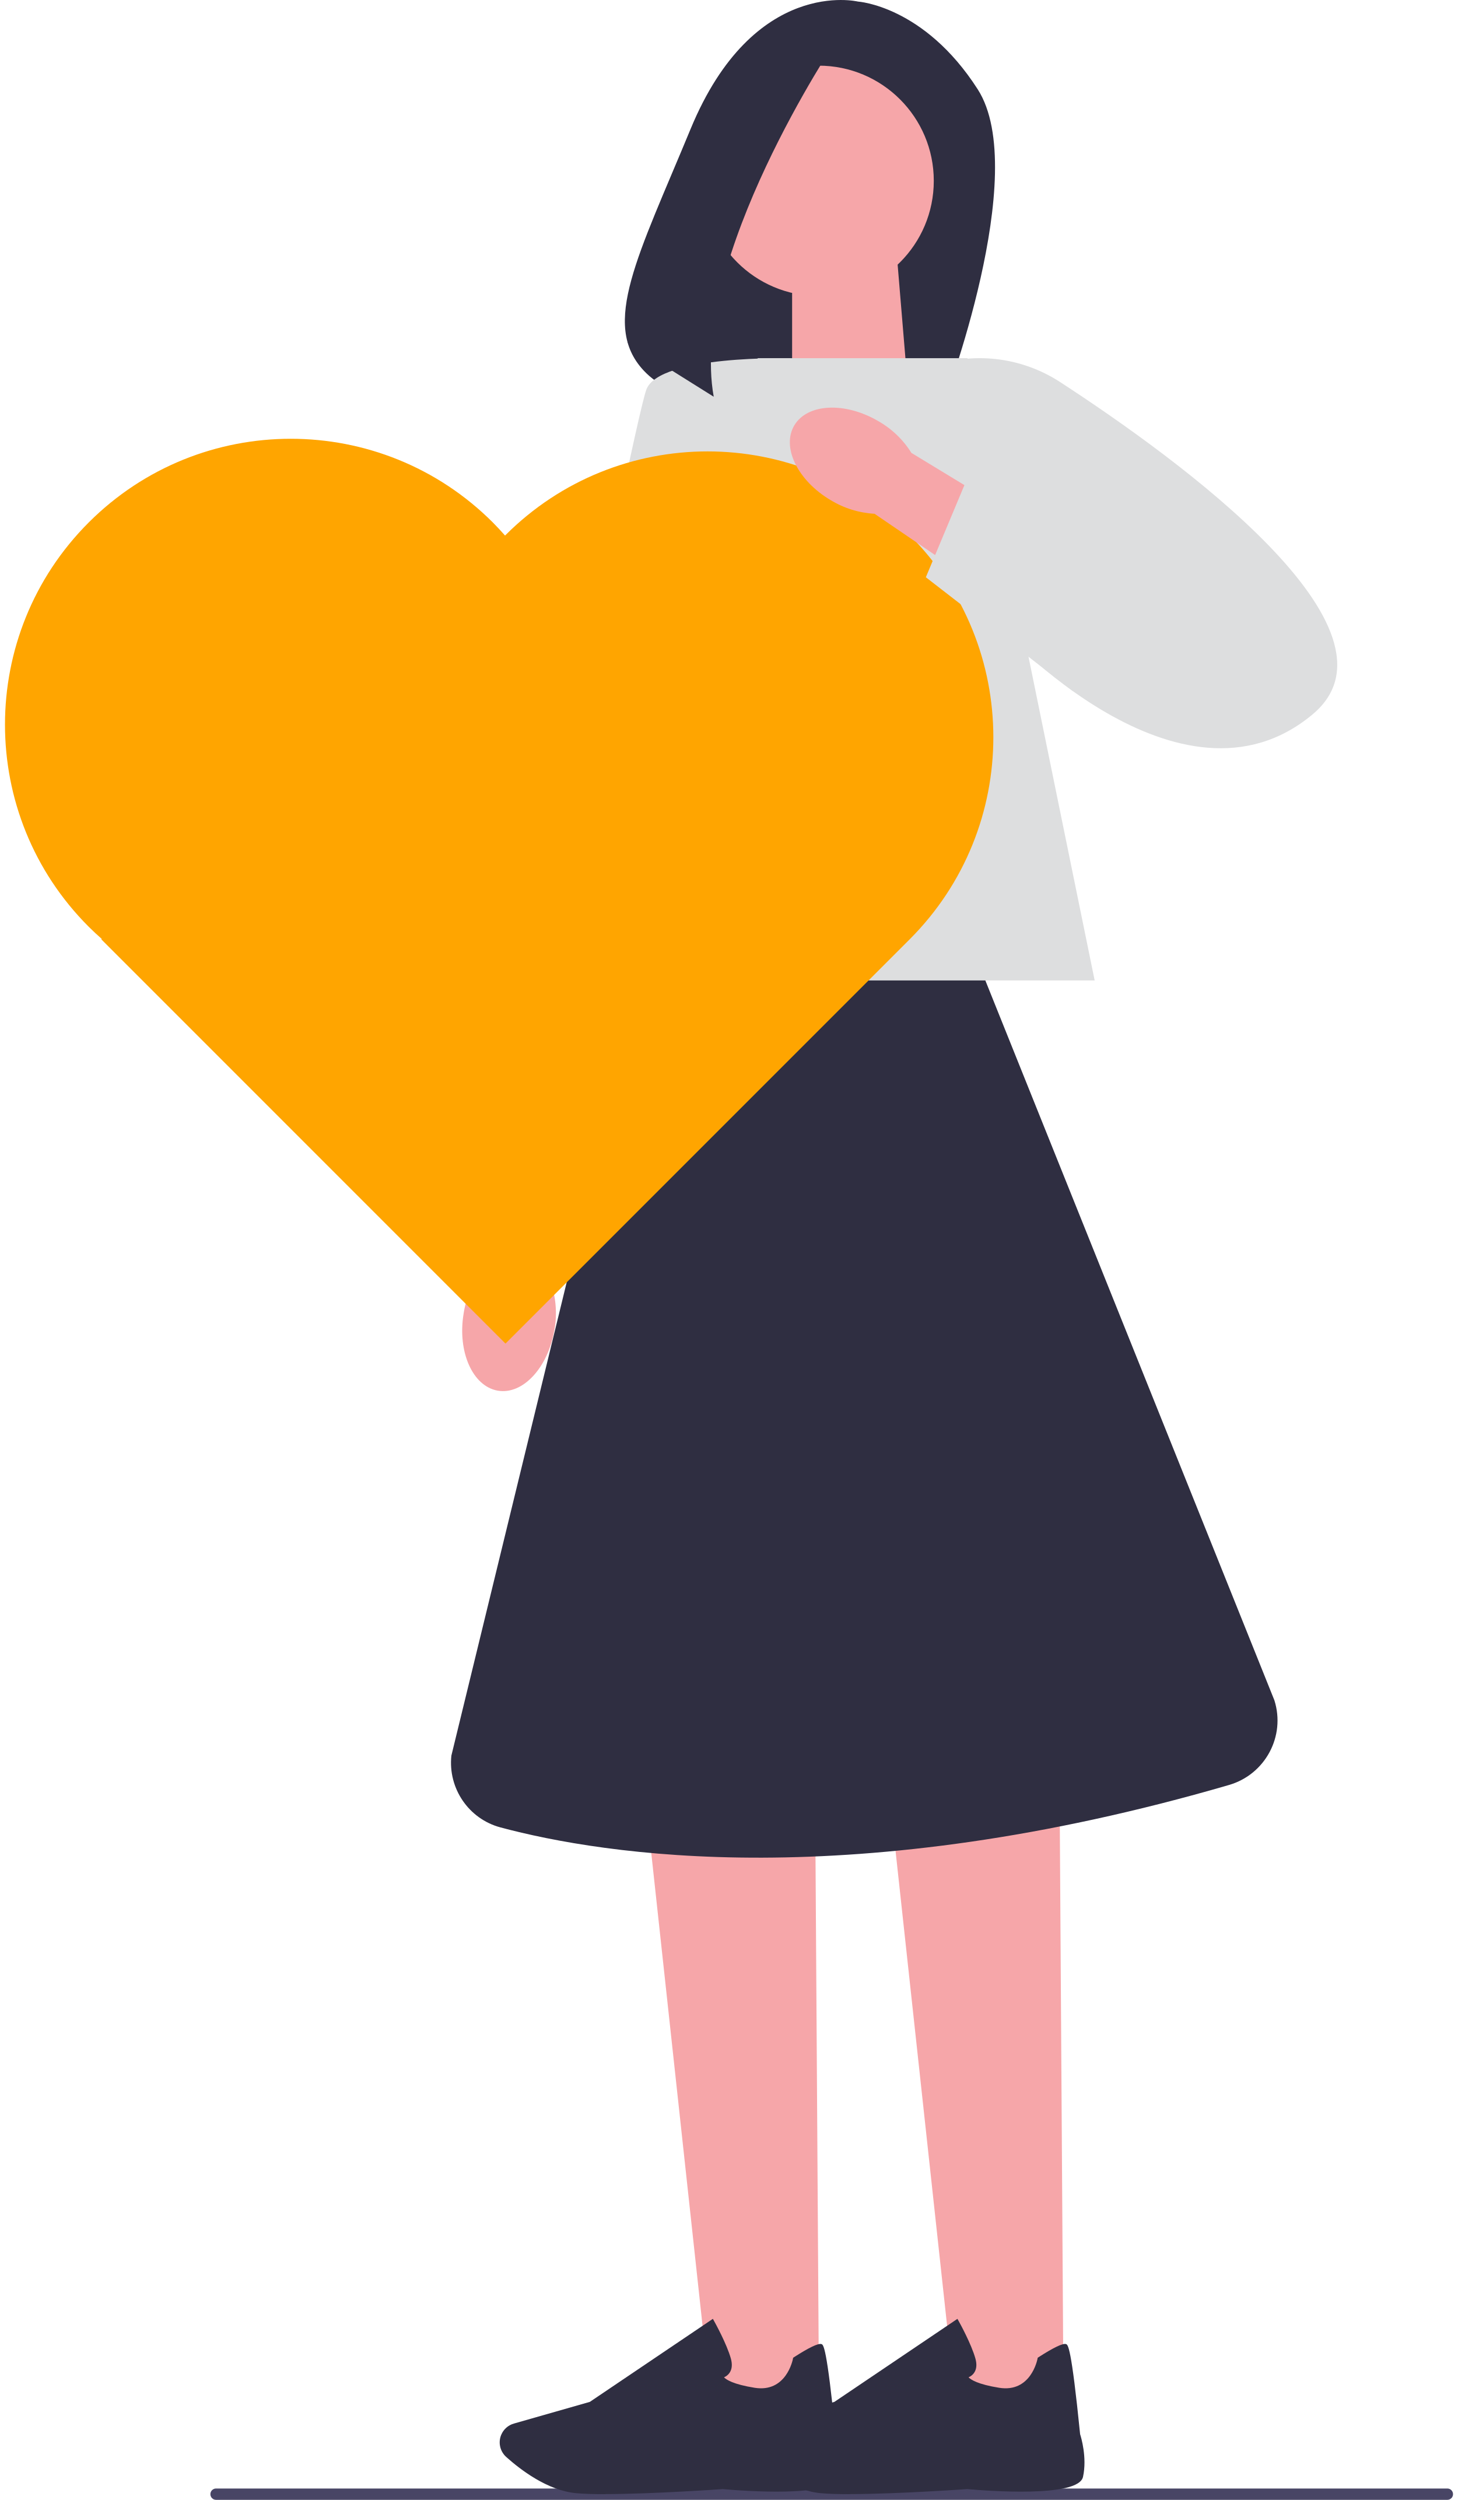 <svg width="140" height="240" viewBox="0 0 140 240" fill="none" xmlns="http://www.w3.org/2000/svg">
<g clip-path="url(#clip0_96_1153)">
<path d="M20.202 239.456C20.202 239.758 20.444 240 20.745 240H138.978C139.279 240 139.522 239.758 139.522 239.456C139.522 239.155 139.279 238.913 138.978 238.913H20.745C20.444 238.913 20.202 239.155 20.202 239.456Z" fill="#484565"/>
<path d="M82.379 0.15C82.379 0.15 72.371 -2.275 66.314 12.378C61.266 24.592 57.685 31.115 61.782 35.546C63.249 37.131 65.341 37.985 67.497 38.058L90.564 38.816C90.564 38.816 99.033 16.608 93.885 8.578C88.737 0.543 82.379 0.15 82.379 0.15Z" fill="#2F2E41"/>
<path d="M87.156 36.971L76.061 40.621V24.647H86.129L87.156 36.971Z" fill="#F6A6A9"/>
<path d="M78.642 230.531H68.246L62.221 174.996H78.286L78.642 230.531Z" fill="#F6A6A9"/>
<path d="M58.123 239.456C57.032 239.456 56.059 239.429 55.323 239.361C52.56 239.109 49.929 237.072 48.604 235.88C48.01 235.345 47.819 234.491 48.129 233.756C48.353 233.226 48.796 232.833 49.344 232.678L56.639 230.595L68.451 222.624L68.584 222.862C68.634 222.948 69.794 225.041 70.183 226.452C70.329 226.991 70.292 227.439 70.068 227.781C69.913 228.023 69.698 228.16 69.52 228.238C69.735 228.462 70.406 228.914 72.466 229.243C75.481 229.722 76.111 226.598 76.139 226.466L76.157 226.361L76.249 226.301C77.683 225.379 78.564 224.958 78.87 225.045C79.062 225.1 79.377 225.196 80.232 233.701C80.318 233.966 80.917 235.926 80.51 237.794C80.067 239.831 71.174 239.128 69.392 238.968C69.342 238.972 62.682 239.447 58.119 239.447V239.456H58.123Z" fill="#2F2E41"/>
<path d="M102.12 230.531H91.729L85.699 174.996H101.764L102.12 230.531Z" fill="#F6A6A9"/>
<path d="M81.606 239.456C80.515 239.456 79.542 239.429 78.806 239.361C76.043 239.109 73.412 237.072 72.087 235.88C71.493 235.345 71.302 234.491 71.612 233.756C71.836 233.226 72.279 232.833 72.827 232.678L80.122 230.595L91.934 222.624L92.067 222.862C92.117 222.948 93.277 225.041 93.665 226.452C93.812 226.991 93.775 227.439 93.551 227.781C93.396 228.023 93.181 228.16 93.003 228.238C93.218 228.462 93.889 228.914 95.949 229.243C98.964 229.722 99.594 226.598 99.622 226.466L99.64 226.361L99.731 226.301C101.166 225.379 102.047 224.958 102.353 225.045C102.545 225.1 102.86 225.196 103.715 233.701C103.801 233.966 104.4 235.926 103.993 237.794C103.55 239.831 94.657 239.128 92.875 238.968C92.825 238.972 86.165 239.447 81.602 239.447V239.456H81.606Z" fill="#2F2E41"/>
<path d="M105.112 94.128H54.611L72.763 34.386H92.898L105.112 94.128Z" fill="#DDDEDF"/>
<path d="M53.236 127.651C52.633 131.309 50.194 133.936 47.787 133.511C45.379 133.086 43.913 129.779 44.516 126.12C44.735 124.654 45.316 123.27 46.206 122.078L48.956 106.607L56.443 108.174L52.934 123.256C53.396 124.682 53.501 126.189 53.241 127.651L53.236 127.651Z" fill="#F6A6A9"/>
<path d="M75.942 34.395C75.942 34.395 63.399 34.066 62.079 37.364C60.759 40.666 45.247 119.223 45.247 119.223H55.479L75.942 34.395Z" fill="#DDDEDF"/>
<path d="M78.606 28.42C84.713 28.42 89.664 23.469 89.664 17.361C89.664 11.254 84.713 6.303 78.606 6.303C72.498 6.303 67.547 11.254 67.547 17.361C67.547 23.469 72.498 28.42 78.606 28.42Z" fill="#F6A6A9"/>
<path d="M80.341 3.8C80.341 3.8 66.144 24.917 68.534 38.09L60.275 32.915C60.275 32.915 66.09 6.248 74.755 4.179L80.341 3.795L80.341 3.8Z" fill="#2F2E41"/>
<path d="M94.615 94.128H61.476L43.342 168.551C43.009 171.693 45 174.626 48.056 175.443C58.005 178.106 81.876 181.884 118.012 171.369C121.488 170.359 123.461 166.692 122.369 163.238L94.616 94.132L94.615 94.128Z" fill="#2F2E41"/>
<path d="M79.976 39.977L89.157 35.267C93.355 33.714 98.037 34.235 101.792 36.679C113.211 44.106 135.721 60.481 126.047 68.576C113.298 79.246 96.064 60.322 96.064 60.322L79.976 39.977Z" fill="#DDDEDF"/>
<path d="M48.537 51.375L48.496 51.417C48.119 50.99 47.732 50.57 47.325 50.162C36.608 39.446 19.233 39.446 8.516 50.162C-2.2 60.879 -2.201 78.254 8.516 88.971C8.924 89.379 9.344 89.765 9.77 90.142L9.729 90.183L48.537 128.992L87.346 90.183C98.062 79.467 98.062 62.092 87.346 51.375C76.629 40.658 59.254 40.659 48.537 51.375Z" fill="#FFA500"/>
<path d="M79.775 48.025C76.582 46.143 75.015 42.918 76.281 40.822C77.546 38.73 81.159 38.56 84.356 40.443C85.644 41.178 86.727 42.219 87.513 43.48L100.942 51.638L96.776 58.051L83.977 49.327C82.479 49.24 81.036 48.792 79.77 48.02H79.775L79.775 48.025Z" fill="#F6A6A9"/>
<path d="M88.901 55.42L92.72 46.298L111.379 52.474L103.034 66.365L88.901 55.42Z" fill="#DDDEDF"/>
</g>
<defs>
<clipPath id="clip0_96_1153">
<rect width="139.043" height="240" fill="white" transform="translate(0.479)"/>
</clipPath>
</defs>
</svg>
